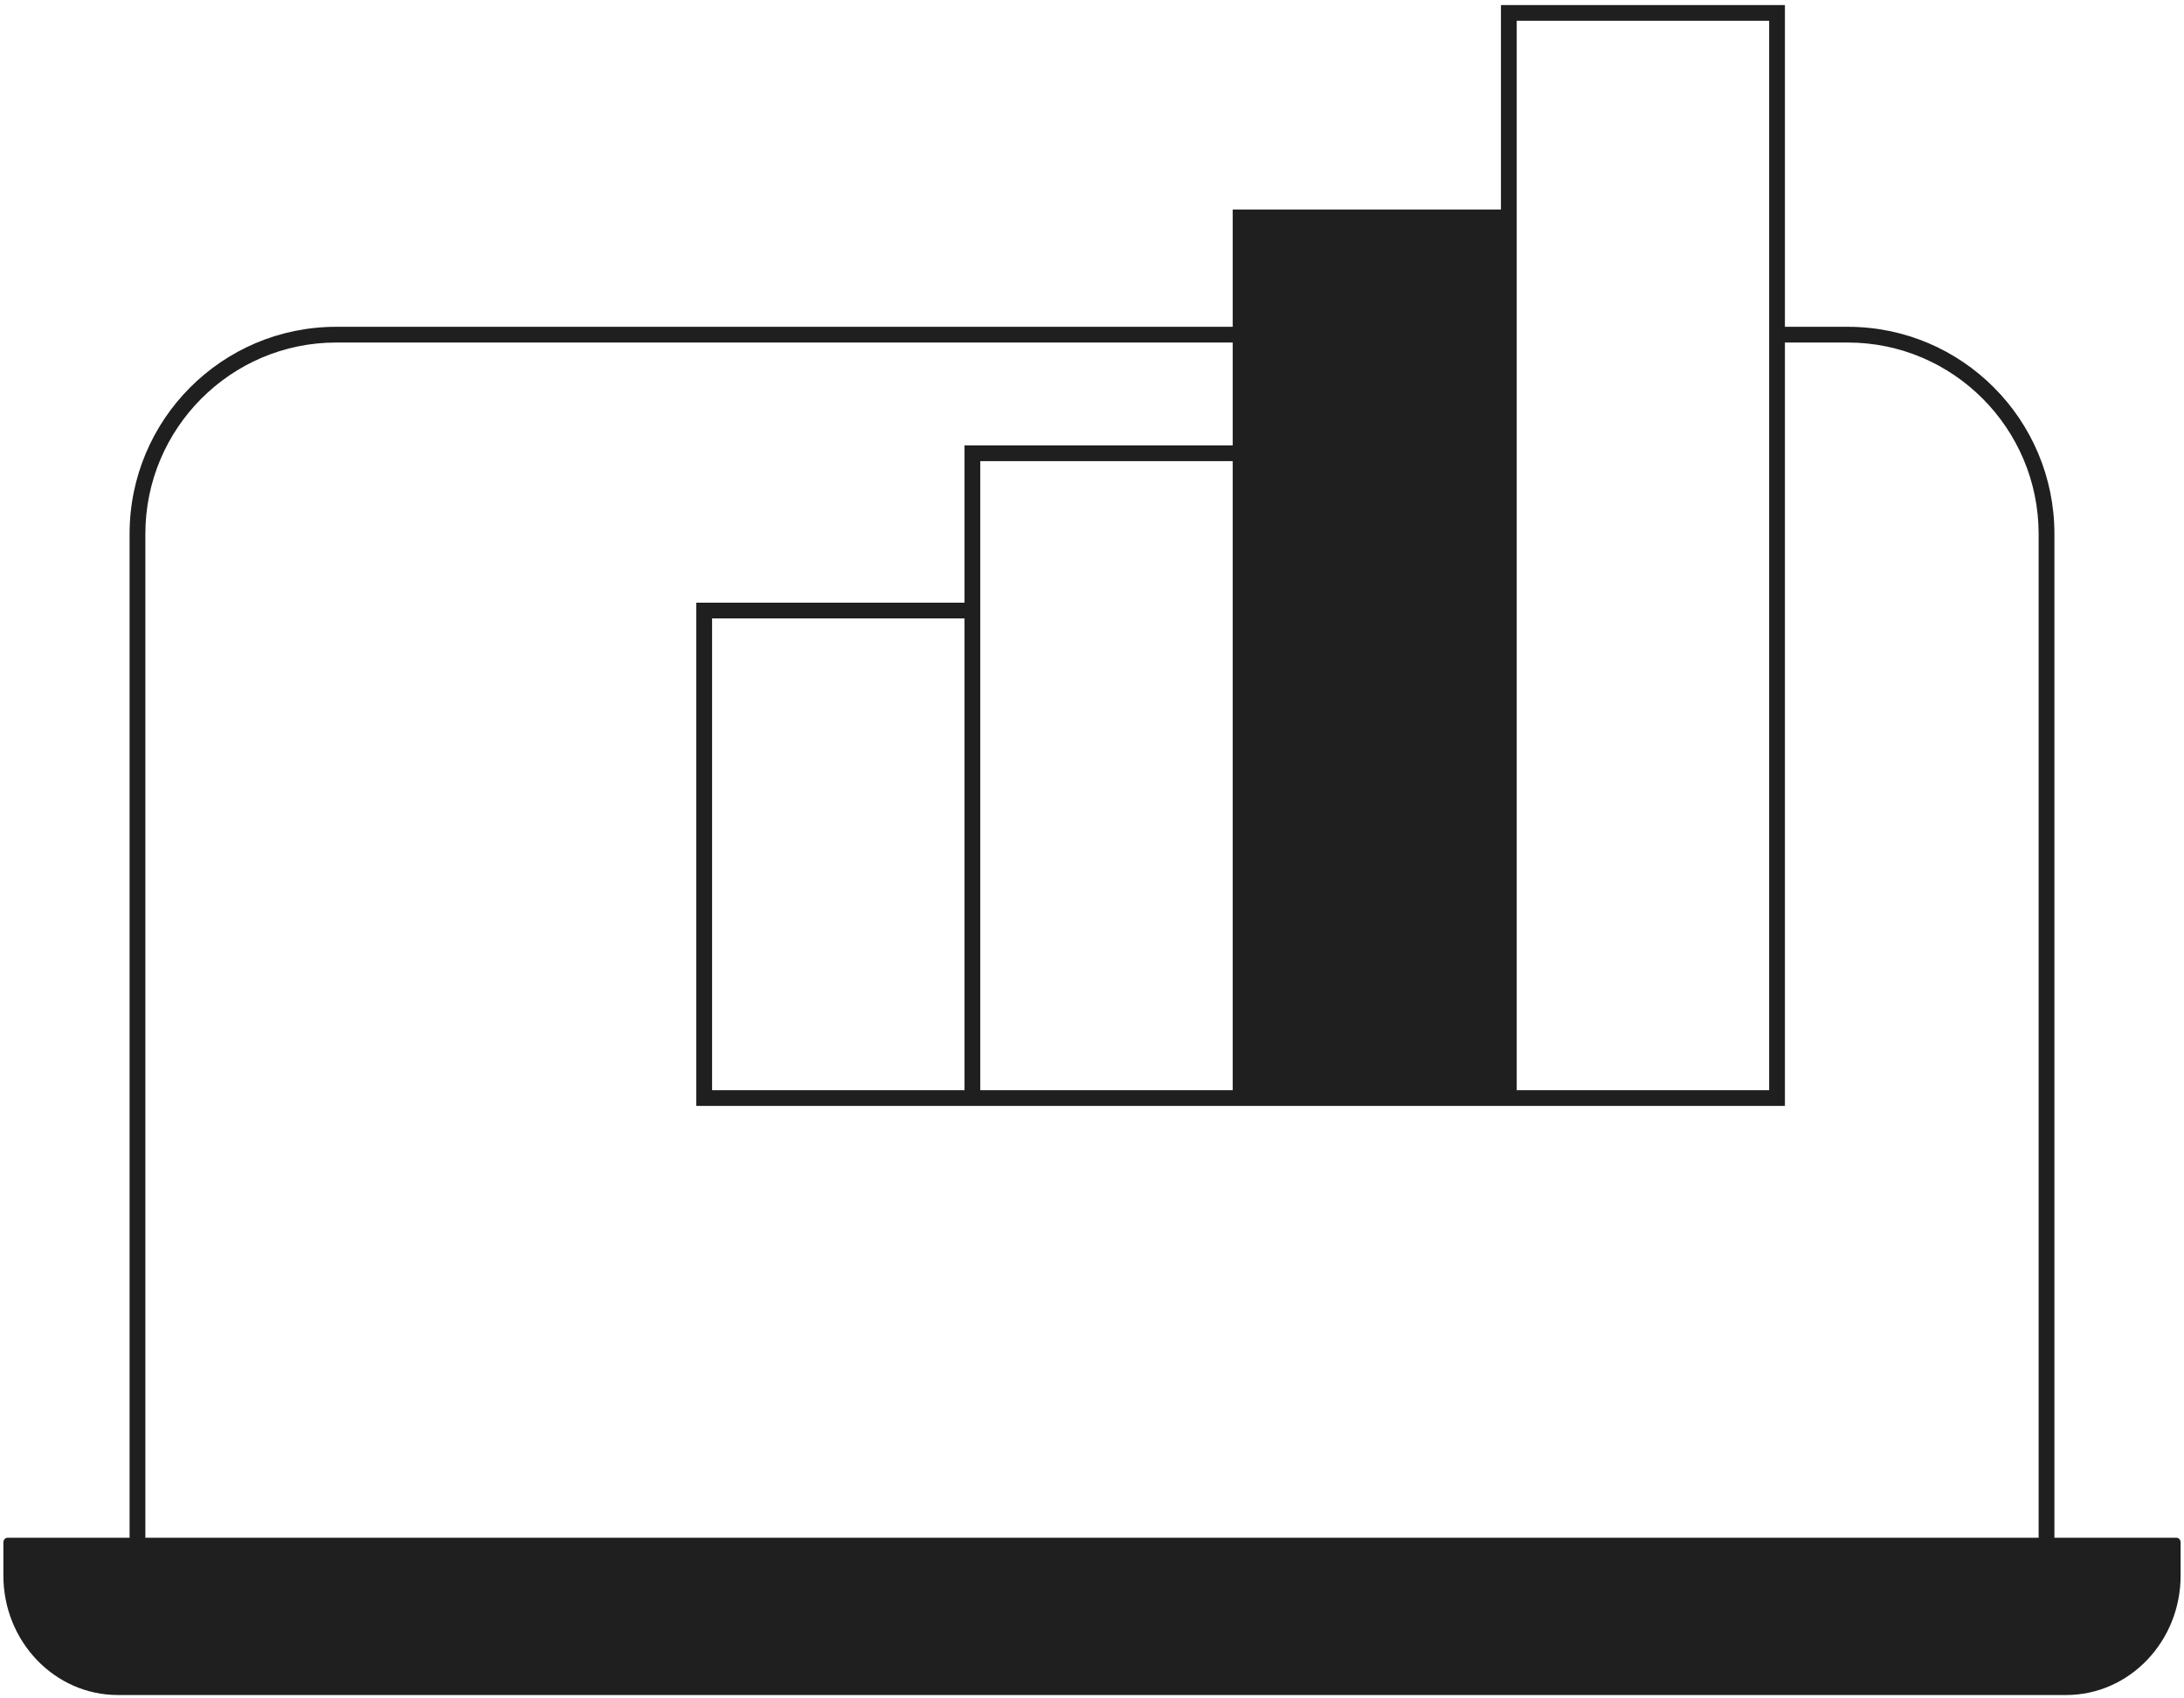 <svg width="144" height="112" viewBox="0 0 144 112" fill="none" xmlns="http://www.w3.org/2000/svg">
<path d="M143.494 101.407H135.456V35.21C135.456 27.667 129.358 21.551 121.835 21.551H117.687V0.333H98.963V13.816H81.278V21.551H22.166C14.642 21.551 8.544 27.667 8.544 35.21V101.407H0.507C0.351 101.407 0.222 101.54 0.222 101.705V103.892C0.222 108.247 3.604 111.778 7.773 111.778H136.229C140.398 111.778 143.778 108.247 143.778 103.892V101.705C143.778 101.54 143.65 101.407 143.494 101.407ZM100.003 1.37H116.647V71.892H100.003V13.816V1.37ZM9.584 35.21C9.584 28.25 15.228 22.588 22.166 22.588H81.278V29.372H63.594V39.743H45.91V72.929H63.594H64.634H81.278H82.319H98.963H100.003H117.687V22.588H121.835C128.772 22.588 134.415 28.25 134.415 35.21V101.407H9.584V35.21ZM64.634 39.743V30.409H81.278V71.892H64.634V39.743ZM63.594 40.78V71.892H46.95V40.78H63.594Z" fill="#1F1F1F"/>
</svg>
